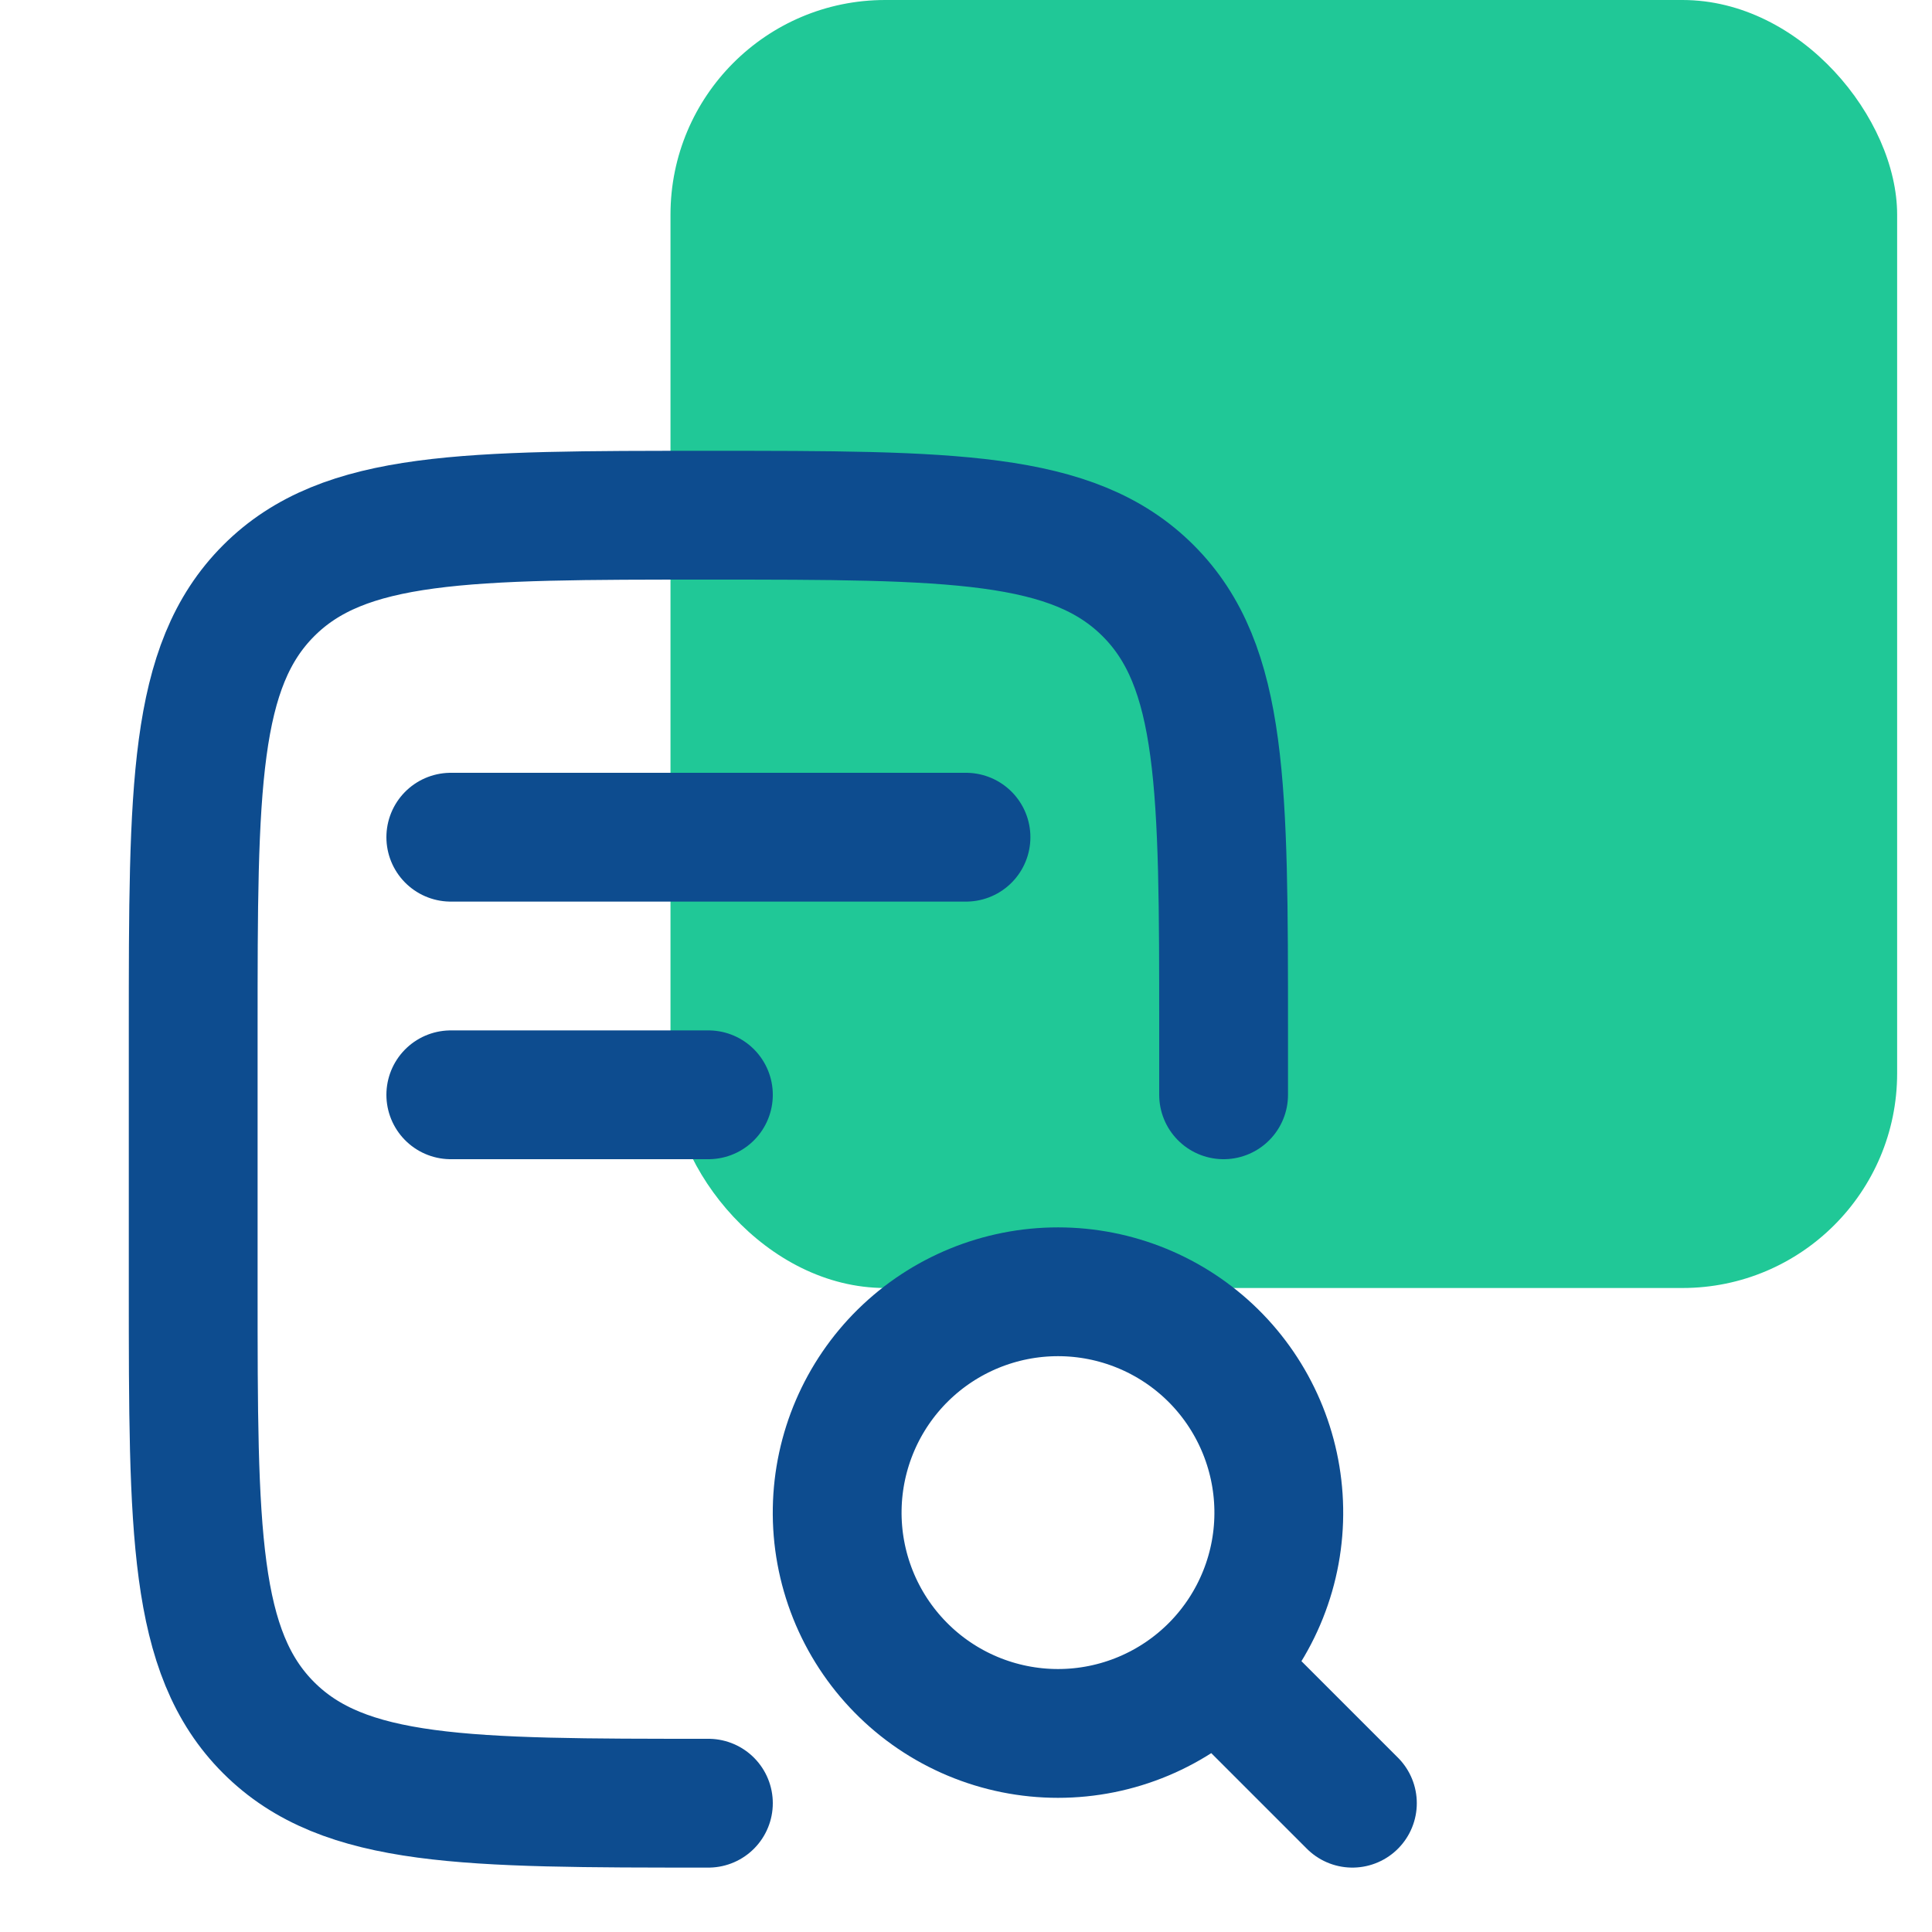 <svg width="45" height="45" viewBox="0 0 45 45" fill="none" xmlns="http://www.w3.org/2000/svg">
<rect x="15.617" width="28.571" height="30" rx="5" fill="#20C897"/>
<path d="M28.5 25.5V24C28.5 18.343 28.5 15.514 26.742 13.758C24.984 12.002 22.157 12 16.5 12C10.844 12 8.014 12 6.258 13.758C4.502 15.516 4.5 18.343 4.5 24V30C4.5 35.657 4.5 38.486 6.258 40.242C8.016 41.998 10.844 42 16.5 42" stroke="#0D4C8F" stroke-width="3" stroke-linecap="round" stroke-linejoin="round"/>
<path d="M31.5 42L28.929 39.429M10.5 19.5H22.5M10.5 25.5H16.5M29.785 35.144C29.797 35.826 29.673 36.505 29.419 37.139C29.166 37.773 28.789 38.35 28.311 38.837C27.832 39.324 27.261 39.711 26.631 39.975C26.002 40.239 25.326 40.375 24.643 40.375C23.96 40.375 23.284 40.239 22.654 39.975C22.024 39.711 21.453 39.324 20.975 38.837C20.496 38.35 20.119 37.773 19.866 37.139C19.613 36.505 19.488 35.826 19.5 35.144C19.523 33.795 20.075 32.509 21.037 31.563C21.999 30.618 23.294 30.088 24.643 30.088C25.992 30.088 27.287 30.618 28.249 31.563C29.21 32.509 29.762 33.795 29.785 35.144Z" stroke="#0D4C8F" stroke-width="3" stroke-linecap="round" stroke-linejoin="round"/>
</svg>

